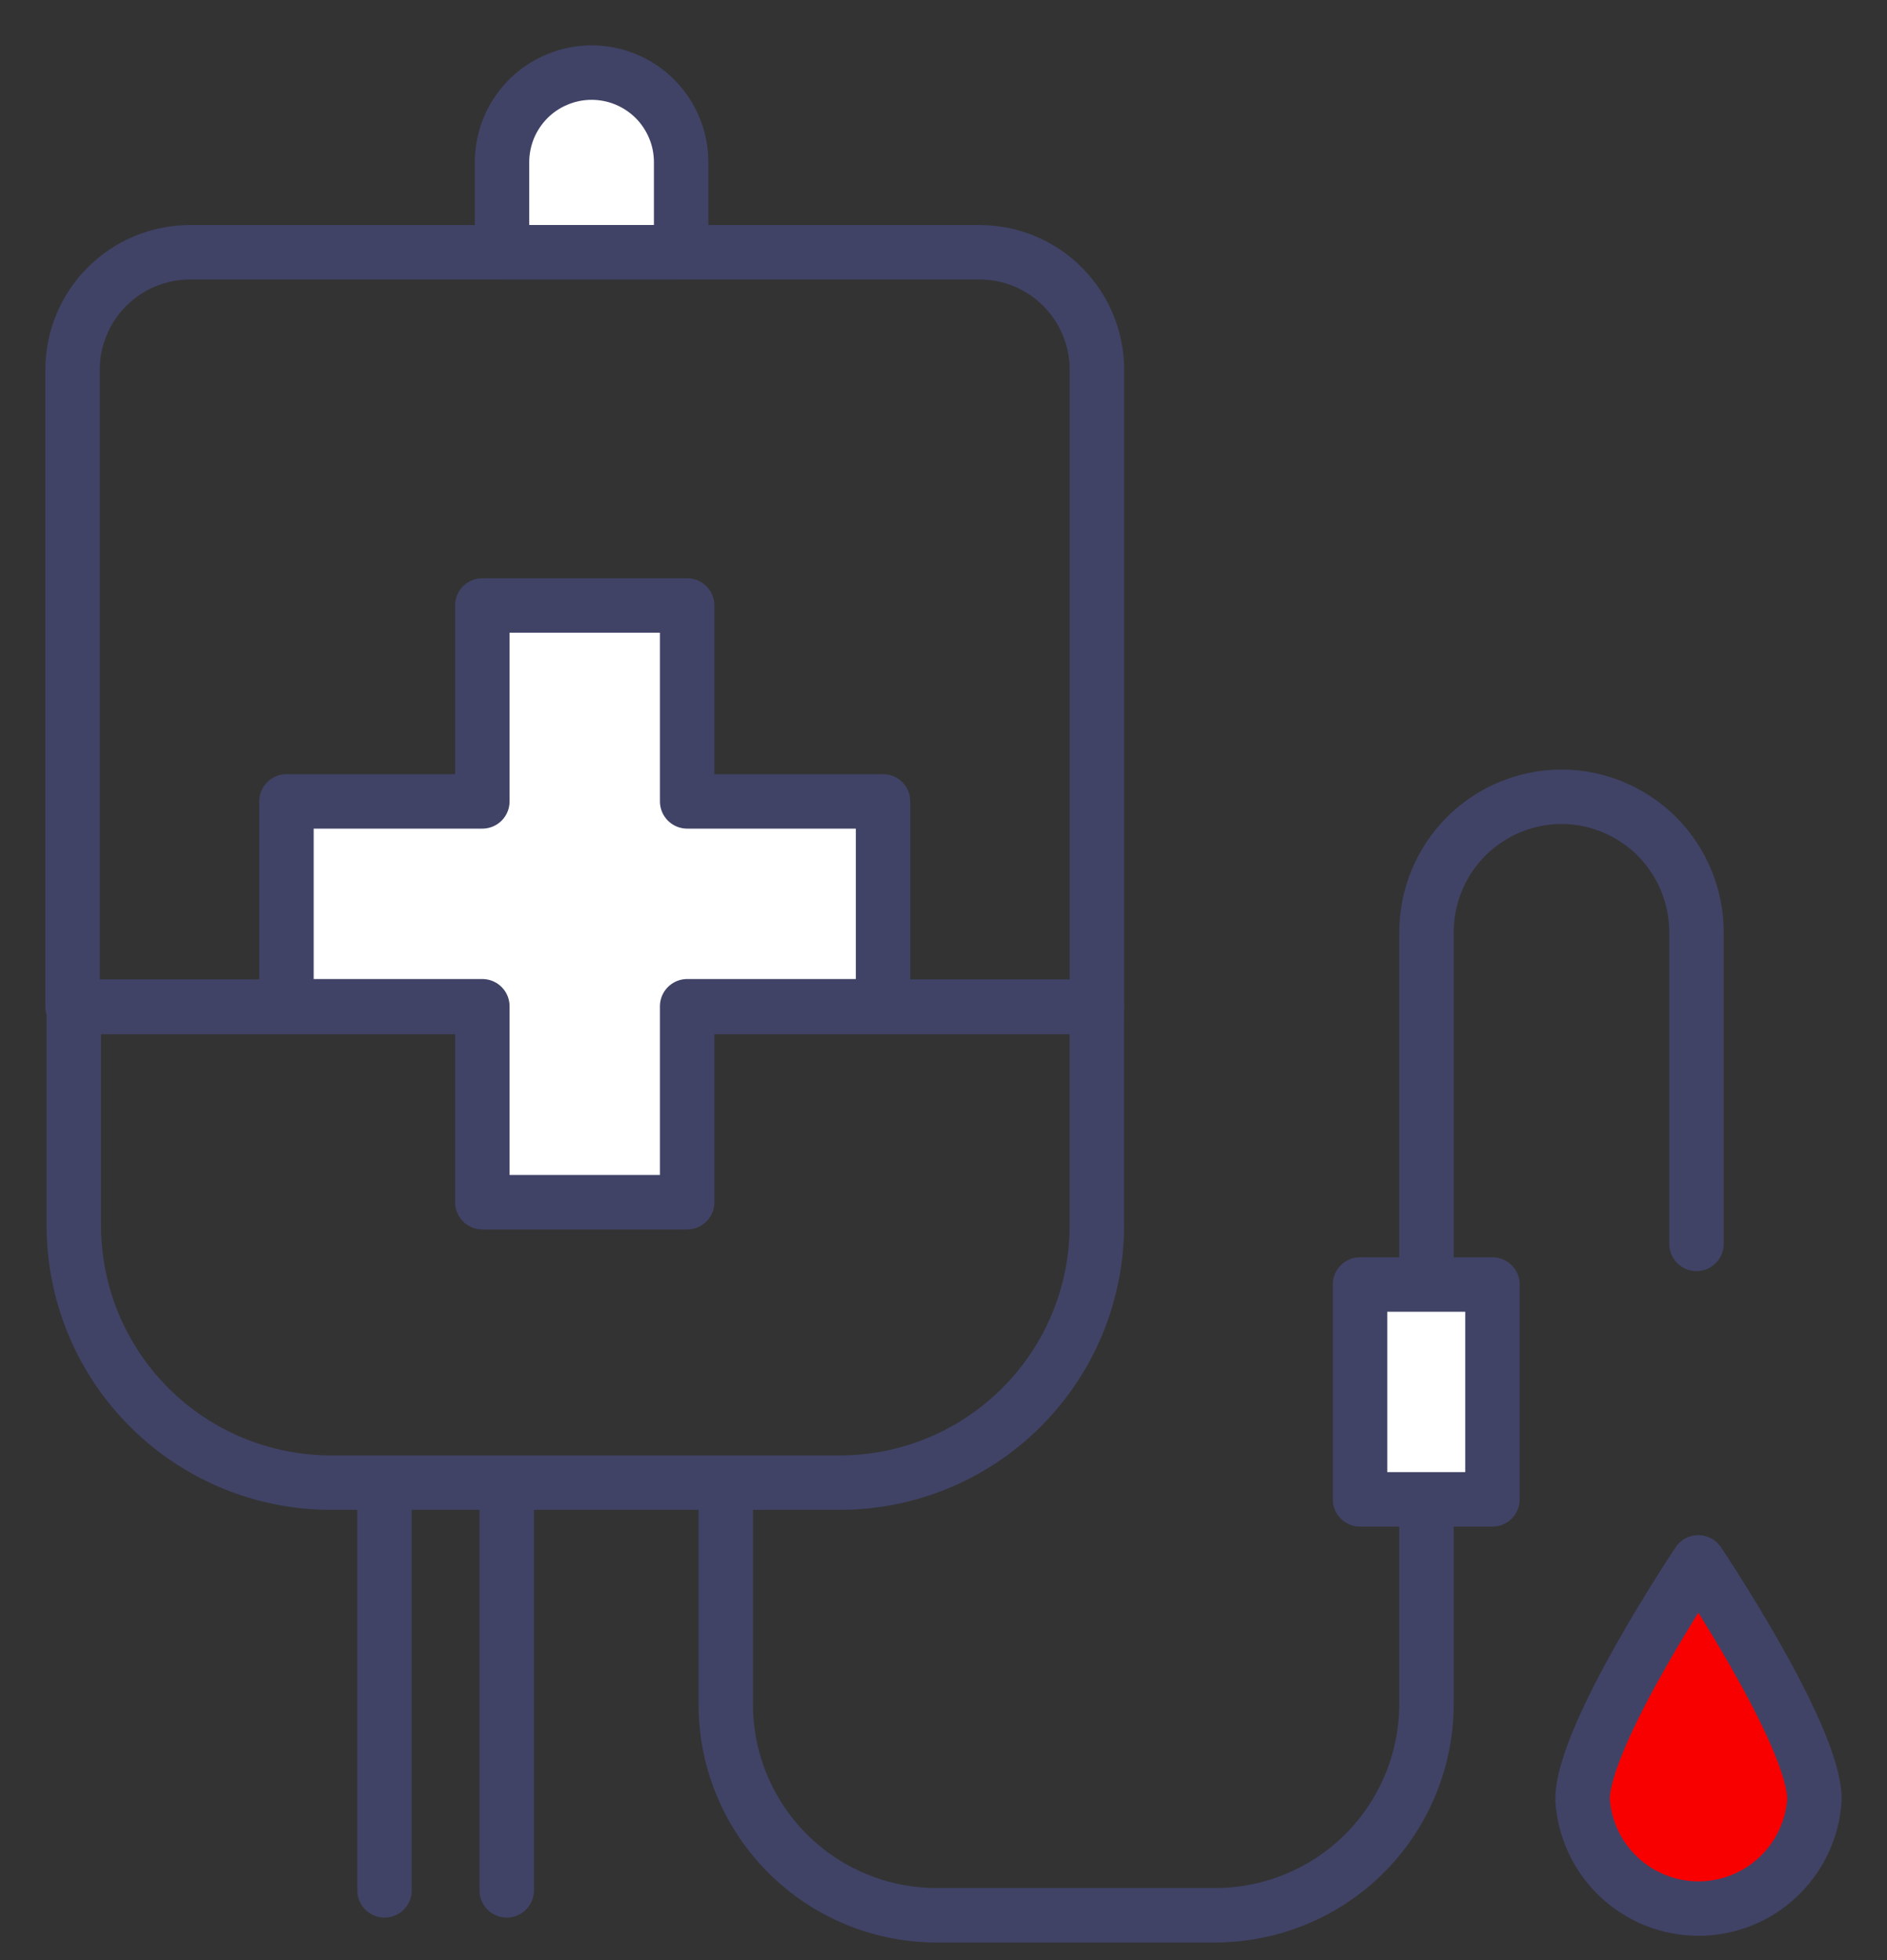 <svg width="26" height="27" viewBox="0 0 26 27" fill="none" xmlns="http://www.w3.org/2000/svg">
<rect x="0" y="0" width="26" height="27" fill="#333333" stroke="none"/>
<path d="M15.113 13.868V16.88C15.113 17.82 14.74 18.721 14.075 19.385C13.411 20.05 12.51 20.423 11.57 20.423H4.56C3.621 20.423 2.719 20.05 2.055 19.385C1.39 18.721 1.017 17.82 1.017 16.88V13.868H15.113Z" stroke="#404366" stroke-width="0.75" stroke-linecap="round" stroke-linejoin="round"/>
<path d="M15.114 5.093V13.868H1V5.093C1 4.664 1.17 4.252 1.474 3.949C1.777 3.645 2.189 3.475 2.618 3.475H13.502C13.93 3.476 14.34 3.647 14.642 3.951C14.944 4.254 15.114 4.665 15.114 5.093V5.093Z" stroke="#404366" stroke-width="0.75" stroke-linecap="round" stroke-linejoin="round"/>
<path d="M9.468 11.039H12.167V13.861H9.468V16.56H6.646V13.861H3.947V11.039H6.646V8.34H9.468V11.039Z" fill="white" stroke="#404366" stroke-width="0.75" stroke-linecap="round" stroke-linejoin="round"/>
<path d="M8.151 1C8.313 1 8.474 1.032 8.624 1.094C8.773 1.156 8.909 1.247 9.024 1.361C9.139 1.476 9.229 1.612 9.291 1.762C9.354 1.912 9.385 2.072 9.385 2.234V3.474H6.917V2.24C6.916 2.078 6.948 1.916 7.009 1.766C7.071 1.616 7.162 1.479 7.276 1.364C7.391 1.248 7.527 1.157 7.678 1.095C7.828 1.032 7.989 1 8.151 1Z" fill="white" stroke="#404366" stroke-width="0.75" stroke-linecap="round" stroke-linejoin="round"/>
<path d="M6.982 20.435V26.039" stroke="#404366" stroke-width="0.75" stroke-linecap="round" stroke-linejoin="round"/>
<path d="M5.298 20.435V26.039" stroke="#404366" stroke-width="0.75" stroke-linecap="round" stroke-linejoin="round"/>
<path d="M10 20.435V23.47C9.999 23.853 10.073 24.232 10.22 24.585C10.366 24.939 10.58 25.26 10.851 25.531C11.121 25.801 11.442 26.016 11.796 26.162C12.149 26.308 12.528 26.383 12.911 26.382H16.767C17.535 26.375 18.27 26.066 18.811 25.521C19.351 24.975 19.655 24.238 19.655 23.47V12.841C19.655 12.347 19.851 11.873 20.199 11.523C20.548 11.174 21.021 10.976 21.515 10.975C22.009 10.976 22.482 11.174 22.831 11.523C23.179 11.873 23.375 12.347 23.375 12.841V17.134" stroke="#404366" stroke-width="0.75" stroke-linecap="round" stroke-linejoin="round"/>
<path d="M20.564 17.694H18.739V20.653H20.564V17.694Z" fill="white" stroke="#404366" stroke-width="0.75" stroke-linecap="round" stroke-linejoin="round"/>
<path d="M25 24.787C24.975 25.194 24.796 25.576 24.499 25.855C24.203 26.135 23.81 26.29 23.403 26.29C22.995 26.29 22.603 26.135 22.306 25.855C22.009 25.576 21.83 25.194 21.805 24.787C21.805 23.901 23.4 21.521 23.4 21.521C23.4 21.521 25 23.901 25 24.787Z" fill="#F90000" stroke="#404366" stroke-width="0.75" stroke-linecap="round" stroke-linejoin="round"/>
</svg>
